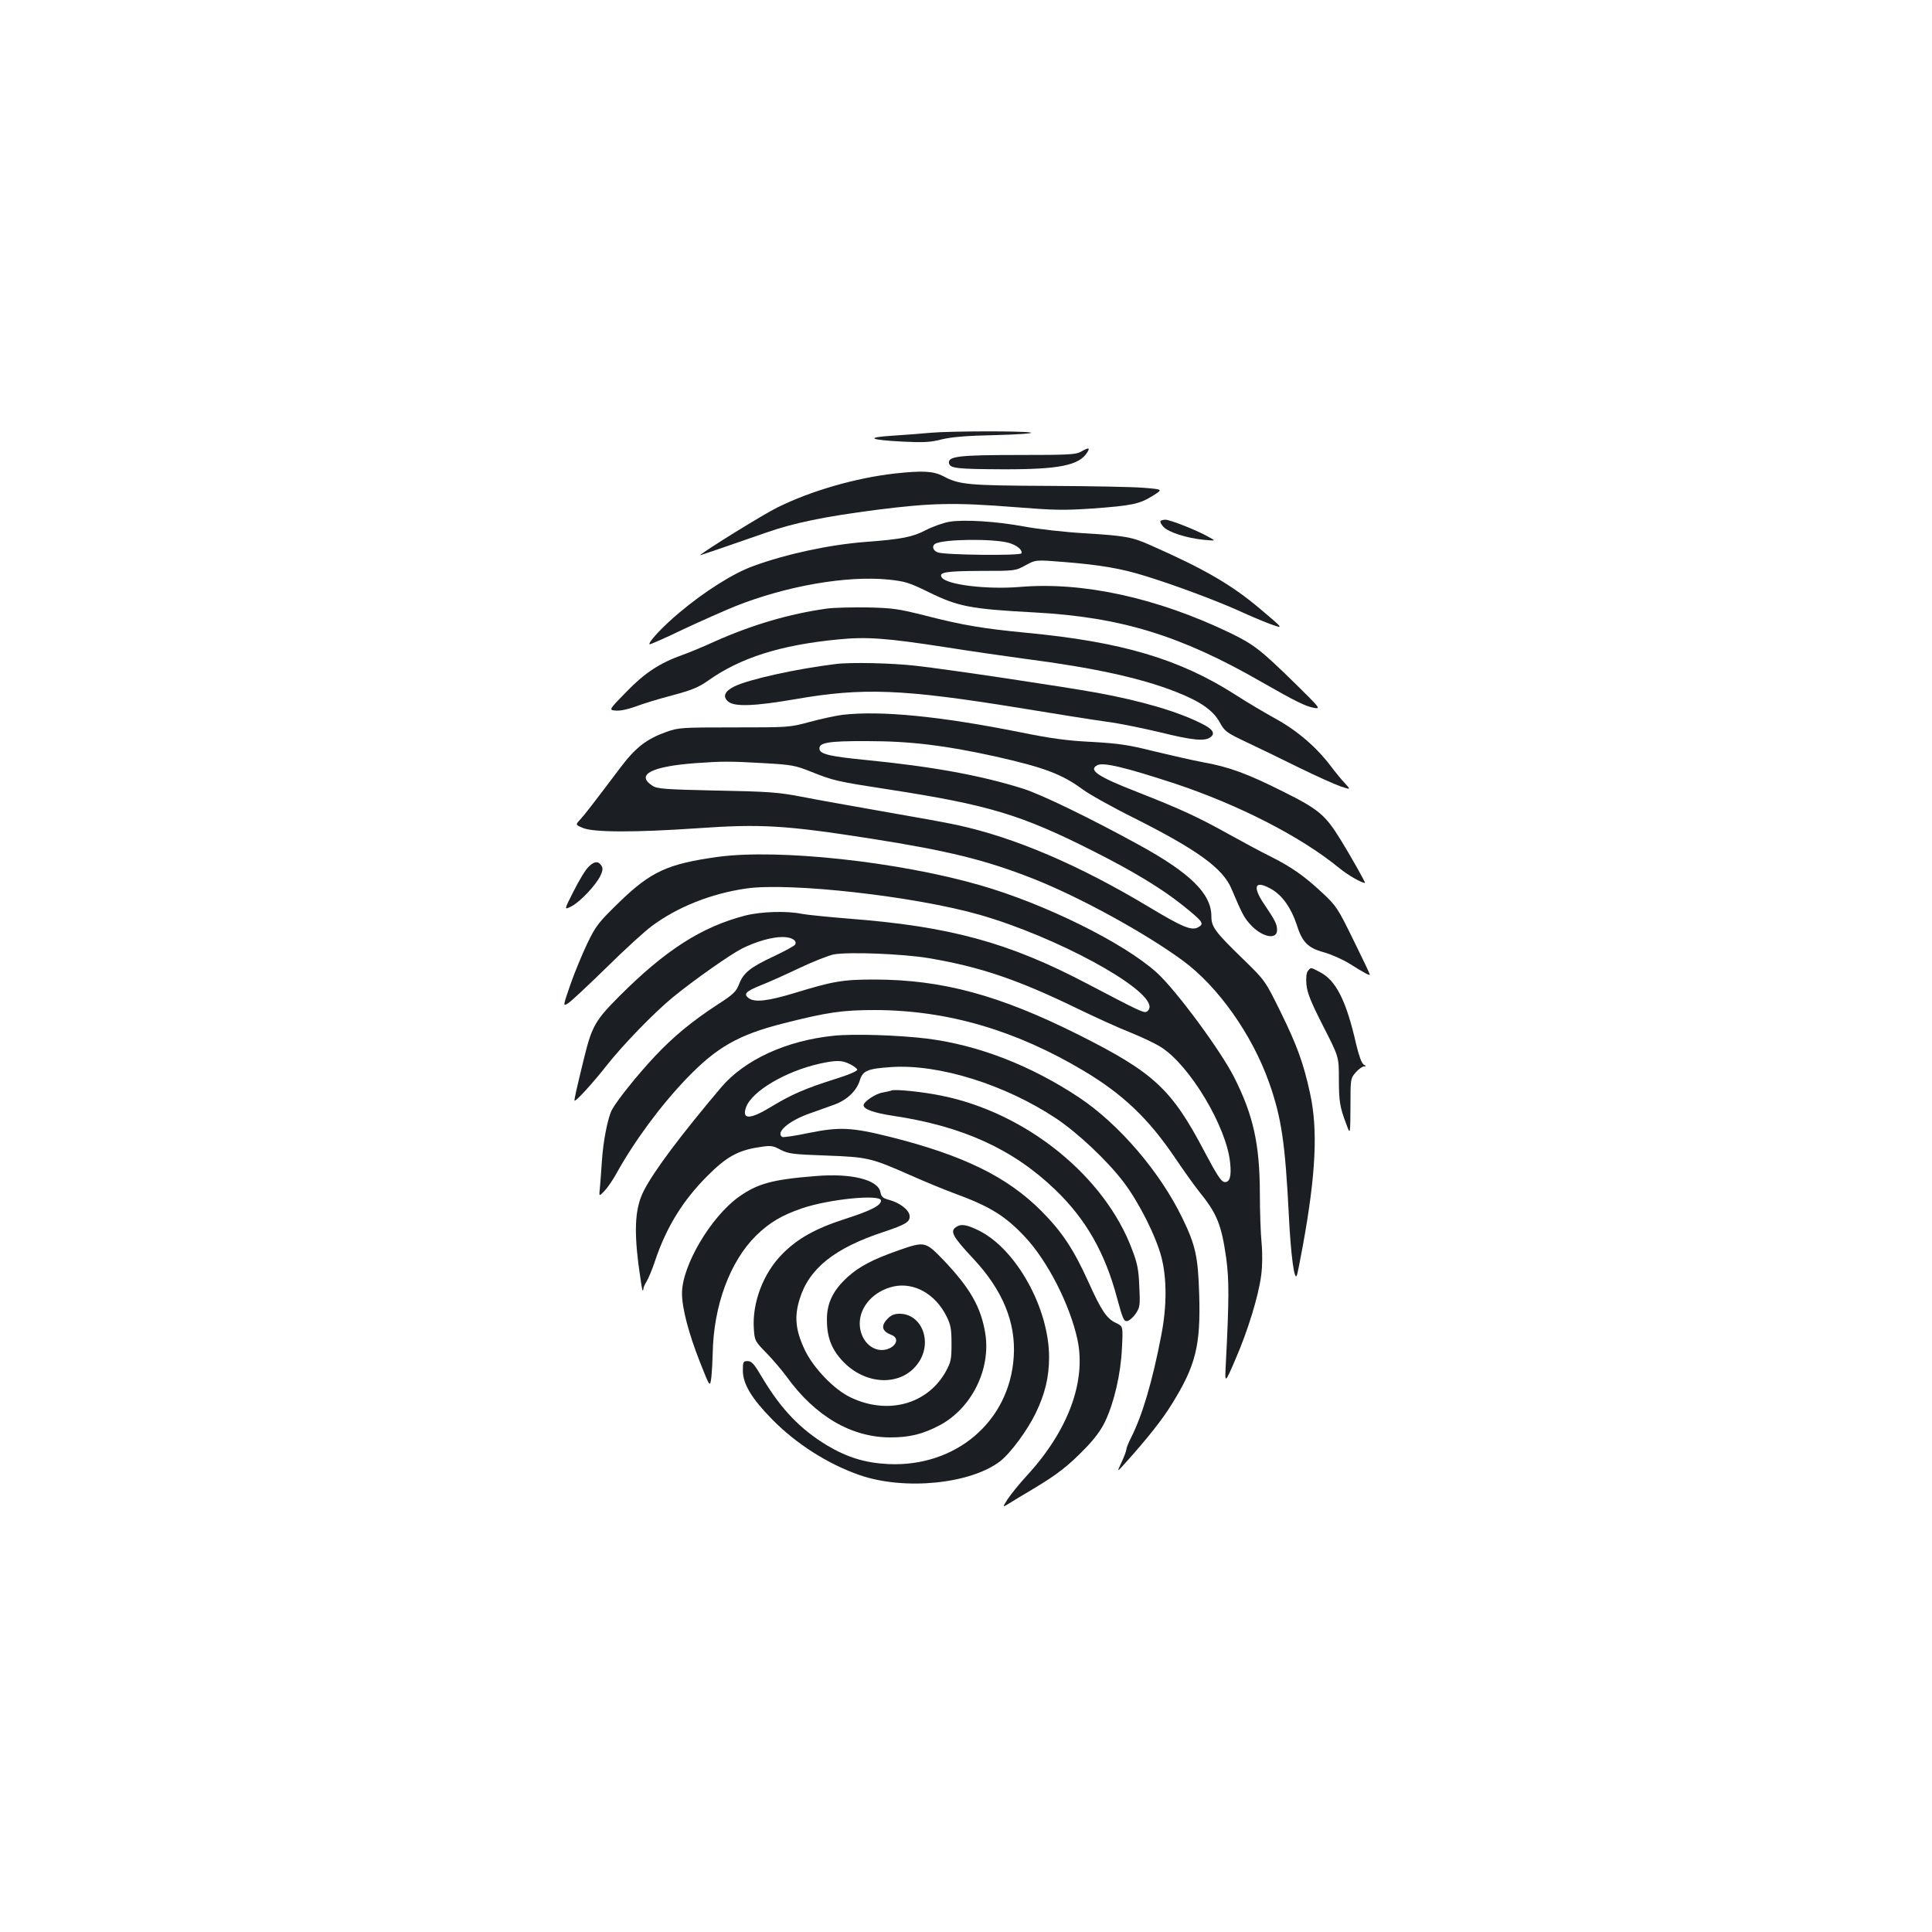 <?xml version="1.0" standalone="no"?>
<!DOCTYPE svg PUBLIC "-//W3C//DTD SVG 20010904//EN"
 "http://www.w3.org/TR/2001/REC-SVG-20010904/DTD/svg10.dtd">
<svg version="1.0" xmlns="http://www.w3.org/2000/svg"
 width="1000pt" height="1000pt" viewBox="0 0 1000 1000"
 preserveAspectRatio="xMidYMid meet">
<g transform="translate(0,1000) scale(0.1,-0.1)"
fill="#1b1f23" stroke="none">
<path d="M4817 7760 c-43 -4 -130 -11 -195 -15 -146 -9 -124 -22 55 -31 105
-5 141 -3 198 12 51 12 126 19 280 22 116 3 197 9 180 13 -39 9 -418 8 -518
-1z"/>
<path d="M5595 7662 c-26 -15 -65 -17 -325 -17 -309 0 -365 -7 -358 -43 5 -26
42 -30 278 -31 292 -1 396 20 438 88 15 25 7 26 -33 3z"/>
<path d="M4630 7549 c-200 -23 -429 -88 -605 -175 -67 -32 -379 -225 -402
-248 -3 -2 133 44 342 117 145 51 302 83 571 118 284 36 404 39 719 14 201
-16 252 -17 400 -7 205 15 243 23 312 66 53 33 53 33 -45 41 -53 5 -275 9
-492 10 -419 2 -465 6 -547 50 -52 27 -107 30 -253 14z"/>
<path d="M4912 7299 c-29 -5 -83 -24 -120 -43 -69 -36 -126 -47 -312 -61 -184
-14 -410 -62 -581 -125 -102 -36 -255 -133 -384 -242 -83 -69 -162 -154 -153
-163 2 -2 80 32 173 77 94 44 214 97 268 119 265 106 579 161 797 139 85 -9
107 -16 205 -64 155 -76 216 -88 550 -106 445 -24 754 -118 1175 -360 175
-100 227 -126 272 -134 35 -6 31 -1 -95 123 -182 178 -216 205 -342 266 -375
180 -759 265 -1086 237 -171 -14 -381 11 -405 50 -16 26 21 32 199 33 182 0
182 0 235 29 53 29 53 29 201 17 185 -15 293 -33 418 -72 150 -46 359 -124
485 -180 62 -29 138 -60 168 -71 64 -22 66 -24 -57 80 -148 125 -287 206 -568
330 -96 43 -132 49 -345 62 -102 6 -241 22 -310 35 -146 27 -313 37 -388 24z
m310 -109 c41 -12 71 -36 65 -54 -4 -13 -398 -9 -434 5 -24 9 -31 33 -13 44
40 25 300 28 382 5z"/>
<path d="M6007 7303 c-4 -3 3 -17 15 -30 26 -28 120 -58 208 -67 65 -6 65 -6
20 18 -59 33 -194 86 -218 86 -10 0 -22 -3 -25 -7z"/>
<path d="M4280 6850 c-194 -27 -387 -84 -580 -170 -63 -29 -139 -60 -168 -70
-117 -42 -194 -92 -289 -190 -93 -95 -93 -95 -55 -98 22 -2 64 7 102 21 36 14
121 40 190 58 101 27 135 41 185 76 166 118 373 184 670 213 152 15 249 8 560
-40 138 -22 322 -48 410 -60 355 -46 598 -99 779 -170 130 -51 195 -96 230
-160 25 -45 33 -52 139 -102 61 -29 184 -88 272 -132 88 -43 184 -86 213 -96
54 -18 54 -18 25 14 -17 17 -51 59 -76 92 -73 97 -174 183 -283 243 -54 30
-148 85 -208 124 -290 186 -589 275 -1086 322 -226 22 -326 39 -514 87 -146
37 -175 41 -306 44 -80 1 -174 -1 -210 -6z"/>
<path d="M4325 6563 c-203 -25 -444 -78 -522 -115 -52 -25 -65 -54 -33 -80 33
-27 137 -23 346 13 350 61 555 53 1159 -45 182 -30 383 -62 449 -71 65 -8 190
-34 279 -55 170 -42 232 -48 262 -26 27 19 13 42 -44 70 -121 62 -312 118
-541 160 -177 32 -769 121 -940 140 -122 14 -337 19 -415 9z"/>
<path d="M4360 6300 c-36 -5 -112 -21 -170 -37 -104 -28 -108 -28 -390 -28
-272 0 -288 -1 -350 -23 -104 -37 -160 -81 -238 -184 -142 -188 -185 -244
-209 -270 -25 -27 -25 -27 13 -43 54 -24 272 -24 594 -2 327 23 453 16 900
-54 400 -63 590 -110 835 -206 239 -94 581 -281 777 -425 183 -134 360 -385
447 -632 64 -181 83 -312 102 -686 10 -206 29 -348 42 -310 3 8 17 78 31 155
67 369 78 598 37 785 -34 157 -67 248 -154 425 -79 160 -79 160 -193 271 -146
142 -164 166 -164 222 0 116 -110 224 -375 369 -255 140 -505 261 -600 291
-216 68 -466 114 -810 148 -184 18 -238 30 -243 55 -7 35 42 44 247 43 223 0
402 -22 661 -79 254 -57 347 -92 454 -171 32 -24 153 -92 270 -150 325 -164
455 -258 500 -364 53 -125 65 -149 95 -182 59 -68 141 -86 141 -32 0 31 -10
50 -68 136 -63 94 -45 125 42 74 54 -32 99 -96 127 -180 29 -93 58 -122 141
-145 37 -10 95 -36 130 -57 84 -53 108 -65 108 -58 0 4 -38 84 -85 179 -81
165 -87 175 -162 245 -92 86 -159 133 -269 188 -45 22 -143 75 -219 117 -154
86 -248 129 -472 217 -200 78 -251 112 -204 137 31 17 143 -10 403 -95 330
-110 651 -274 850 -437 45 -37 115 -77 133 -77 5 0 -78 146 -125 222 -80 130
-114 159 -299 251 -185 93 -281 128 -416 152 -49 9 -162 35 -250 56 -135 34
-186 41 -325 49 -126 6 -212 18 -365 49 -419 84 -726 114 -925 91z m-408 -250
c146 -8 165 -12 245 -44 117 -47 136 -51 395 -91 526 -81 692 -131 1070 -322
204 -103 349 -191 456 -276 111 -89 117 -98 83 -117 -34 -18 -80 1 -250 103
-366 220 -698 362 -998 427 -54 12 -226 43 -383 70 -157 28 -346 61 -420 76
-120 23 -170 27 -440 32 -271 6 -309 9 -333 25 -88 57 -6 100 223 117 140 10
179 10 352 0z"/>
<path d="M3717 5565 c-261 -36 -348 -76 -511 -234 -111 -108 -122 -123 -167
-216 -26 -55 -66 -151 -87 -212 -39 -113 -39 -113 -10 -95 16 11 104 93 196
183 92 91 198 188 236 216 134 99 304 167 487 194 227 33 874 -40 1210 -136
394 -113 879 -376 879 -476 0 -11 -7 -22 -16 -26 -16 -6 -39 5 -304 144 -408
215 -714 298 -1235 338 -110 9 -220 20 -245 25 -77 16 -211 12 -293 -9 -224
-58 -411 -177 -649 -415 -125 -125 -144 -157 -183 -315 -41 -167 -54 -225 -51
-228 6 -6 97 94 166 182 85 108 248 276 345 355 109 89 294 219 355 250 74 37
154 60 211 60 47 0 77 -19 64 -40 -4 -6 -53 -33 -108 -59 -123 -57 -160 -87
-182 -146 -15 -38 -29 -52 -113 -106 -133 -87 -227 -165 -323 -267 -91 -97
-198 -231 -222 -277 -22 -43 -46 -167 -52 -271 -3 -49 -8 -109 -10 -133 -5
-45 -5 -45 24 -15 15 16 43 56 61 89 95 171 228 351 364 493 156 162 268 226
501 285 229 58 304 69 475 69 373 -1 727 -104 1080 -315 201 -120 333 -245
470 -447 45 -67 101 -145 124 -174 95 -117 118 -173 143 -349 15 -111 15 -214
-2 -542 -6 -110 -6 -110 50 20 64 148 119 326 133 435 6 45 7 111 2 165 -5 50
-9 167 -9 261 -1 253 -34 401 -132 596 -69 138 -303 455 -402 544 -170 154
-581 357 -917 453 -425 122 -1042 188 -1353 146z m1088 -524 c268 -45 465
-112 775 -263 91 -44 214 -100 273 -123 59 -24 131 -58 158 -76 148 -95 337
-410 356 -596 8 -72 -2 -105 -30 -101 -16 2 -39 37 -102 156 -171 326 -262
410 -654 607 -410 205 -704 284 -1053 285 -164 0 -214 -8 -416 -70 -139 -42
-205 -49 -236 -27 -30 22 -16 36 64 68 41 16 132 57 201 90 70 33 149 64 175
69 77 14 355 3 489 -19z"/>
<path d="M3046 5513 c-16 -15 -50 -72 -77 -126 -50 -98 -50 -98 -11 -78 45 23
127 110 150 159 12 25 13 37 6 50 -17 27 -38 25 -68 -5z"/>
<path d="M6770 4975 c-8 -10 -11 -35 -8 -70 4 -43 21 -87 86 -215 82 -160 82
-160 82 -273 0 -118 5 -148 39 -237 20 -55 20 -55 21 91 0 145 0 147 27 178
15 17 34 31 43 31 13 1 12 2 -2 10 -10 7 -24 44 -38 103 -52 229 -105 334
-191 377 -46 24 -43 24 -59 5z"/>
<path d="M4315 4639 c-245 -25 -461 -124 -583 -268 -208 -246 -349 -434 -400
-535 -43 -85 -51 -189 -28 -376 10 -74 19 -136 22 -139 2 -2 4 1 4 8 0 6 7 23
16 37 9 14 30 63 45 109 58 173 144 312 269 437 98 99 160 134 268 150 62 10
71 9 112 -13 41 -21 63 -24 235 -30 217 -8 233 -12 435 -101 74 -33 176 -75
225 -93 191 -70 268 -118 372 -229 117 -126 231 -350 270 -530 46 -218 -49
-473 -264 -706 -38 -41 -81 -95 -97 -119 -28 -44 -28 -44 5 -24 19 12 77 47
129 78 122 73 179 117 268 209 48 49 82 96 102 138 47 100 81 246 87 378 6
115 6 115 -30 132 -49 23 -76 63 -144 214 -76 168 -136 258 -242 365 -177 178
-406 290 -786 385 -196 49 -260 52 -418 20 -71 -15 -133 -24 -138 -21 -36 23
33 83 137 120 44 16 104 37 134 48 65 24 115 72 131 127 15 48 40 59 164 67
246 16 587 -91 850 -265 114 -76 266 -219 351 -331 79 -104 166 -277 195 -386
29 -111 29 -255 0 -405 -46 -240 -98 -415 -156 -530 -14 -27 -25 -55 -25 -62
0 -7 -11 -37 -25 -67 -25 -53 -25 -53 21 -2 114 127 190 223 241 306 122 197
148 300 140 565 -6 194 -18 253 -87 395 -115 238 -327 486 -534 624 -250 166
-520 271 -786 305 -145 18 -381 26 -485 15z m84 -147 c19 -9 36 -22 38 -28 3
-7 -43 -27 -114 -49 -153 -48 -229 -81 -332 -144 -110 -67 -153 -67 -129 -1
31 83 206 186 383 225 83 18 114 18 154 -3z"/>
<path d="M4615 4356 c-5 -3 -27 -7 -47 -11 -36 -6 -98 -47 -98 -66 0 -20 52
-39 150 -54 363 -54 624 -173 843 -384 158 -152 257 -326 319 -560 29 -107 35
-121 52 -119 11 2 31 19 44 38 22 33 24 42 19 140 -3 86 -10 121 -36 189 -141
382 -549 712 -989 800 -96 20 -238 34 -257 27z"/>
<path d="M4225 3913 c-229 -18 -303 -39 -401 -108 -145 -104 -294 -356 -294
-499 0 -77 34 -206 92 -354 53 -134 53 -134 60 -80 3 29 6 85 7 123 4 246 89
476 225 610 69 67 132 105 238 141 141 48 408 74 408 40 0 -26 -52 -52 -185
-95 -153 -49 -248 -102 -327 -183 -98 -99 -156 -253 -146 -388 4 -59 6 -63 65
-123 33 -34 80 -89 104 -122 148 -205 335 -315 538 -315 99 0 168 17 255 63
165 88 265 289 236 474 -22 136 -77 233 -212 376 -98 102 -100 103 -235 56
-135 -47 -207 -85 -267 -140 -74 -68 -106 -133 -106 -219 0 -88 22 -149 76
-209 121 -135 315 -140 400 -11 71 107 14 250 -100 250 -26 0 -44 -7 -61 -25
-37 -37 -31 -65 18 -84 61 -23 3 -90 -67 -77 -55 11 -96 68 -96 136 0 88 73
168 174 191 107 24 219 -39 276 -156 21 -42 25 -65 25 -140 0 -81 -3 -95 -29
-143 -95 -171 -301 -227 -493 -135 -85 40 -192 151 -237 245 -48 101 -56 172
-27 264 48 158 181 264 433 347 117 39 140 53 136 85 -3 30 -51 67 -108 82
-30 8 -39 16 -43 40 -13 64 -151 98 -332 83z"/>
<path d="M4946 3647 c-29 -21 -13 -50 90 -160 154 -164 223 -332 211 -511 -22
-334 -300 -570 -649 -554 -120 6 -211 34 -316 96 -138 83 -238 187 -334 347
-44 75 -57 90 -78 90 -23 0 -25 -3 -25 -51 1 -68 45 -142 150 -249 126 -129
292 -234 457 -291 232 -79 570 -45 724 72 54 42 140 158 184 248 49 101 70
188 70 291 0 253 -169 558 -362 655 -67 33 -95 37 -122 17z"/>
</g>
</svg>
